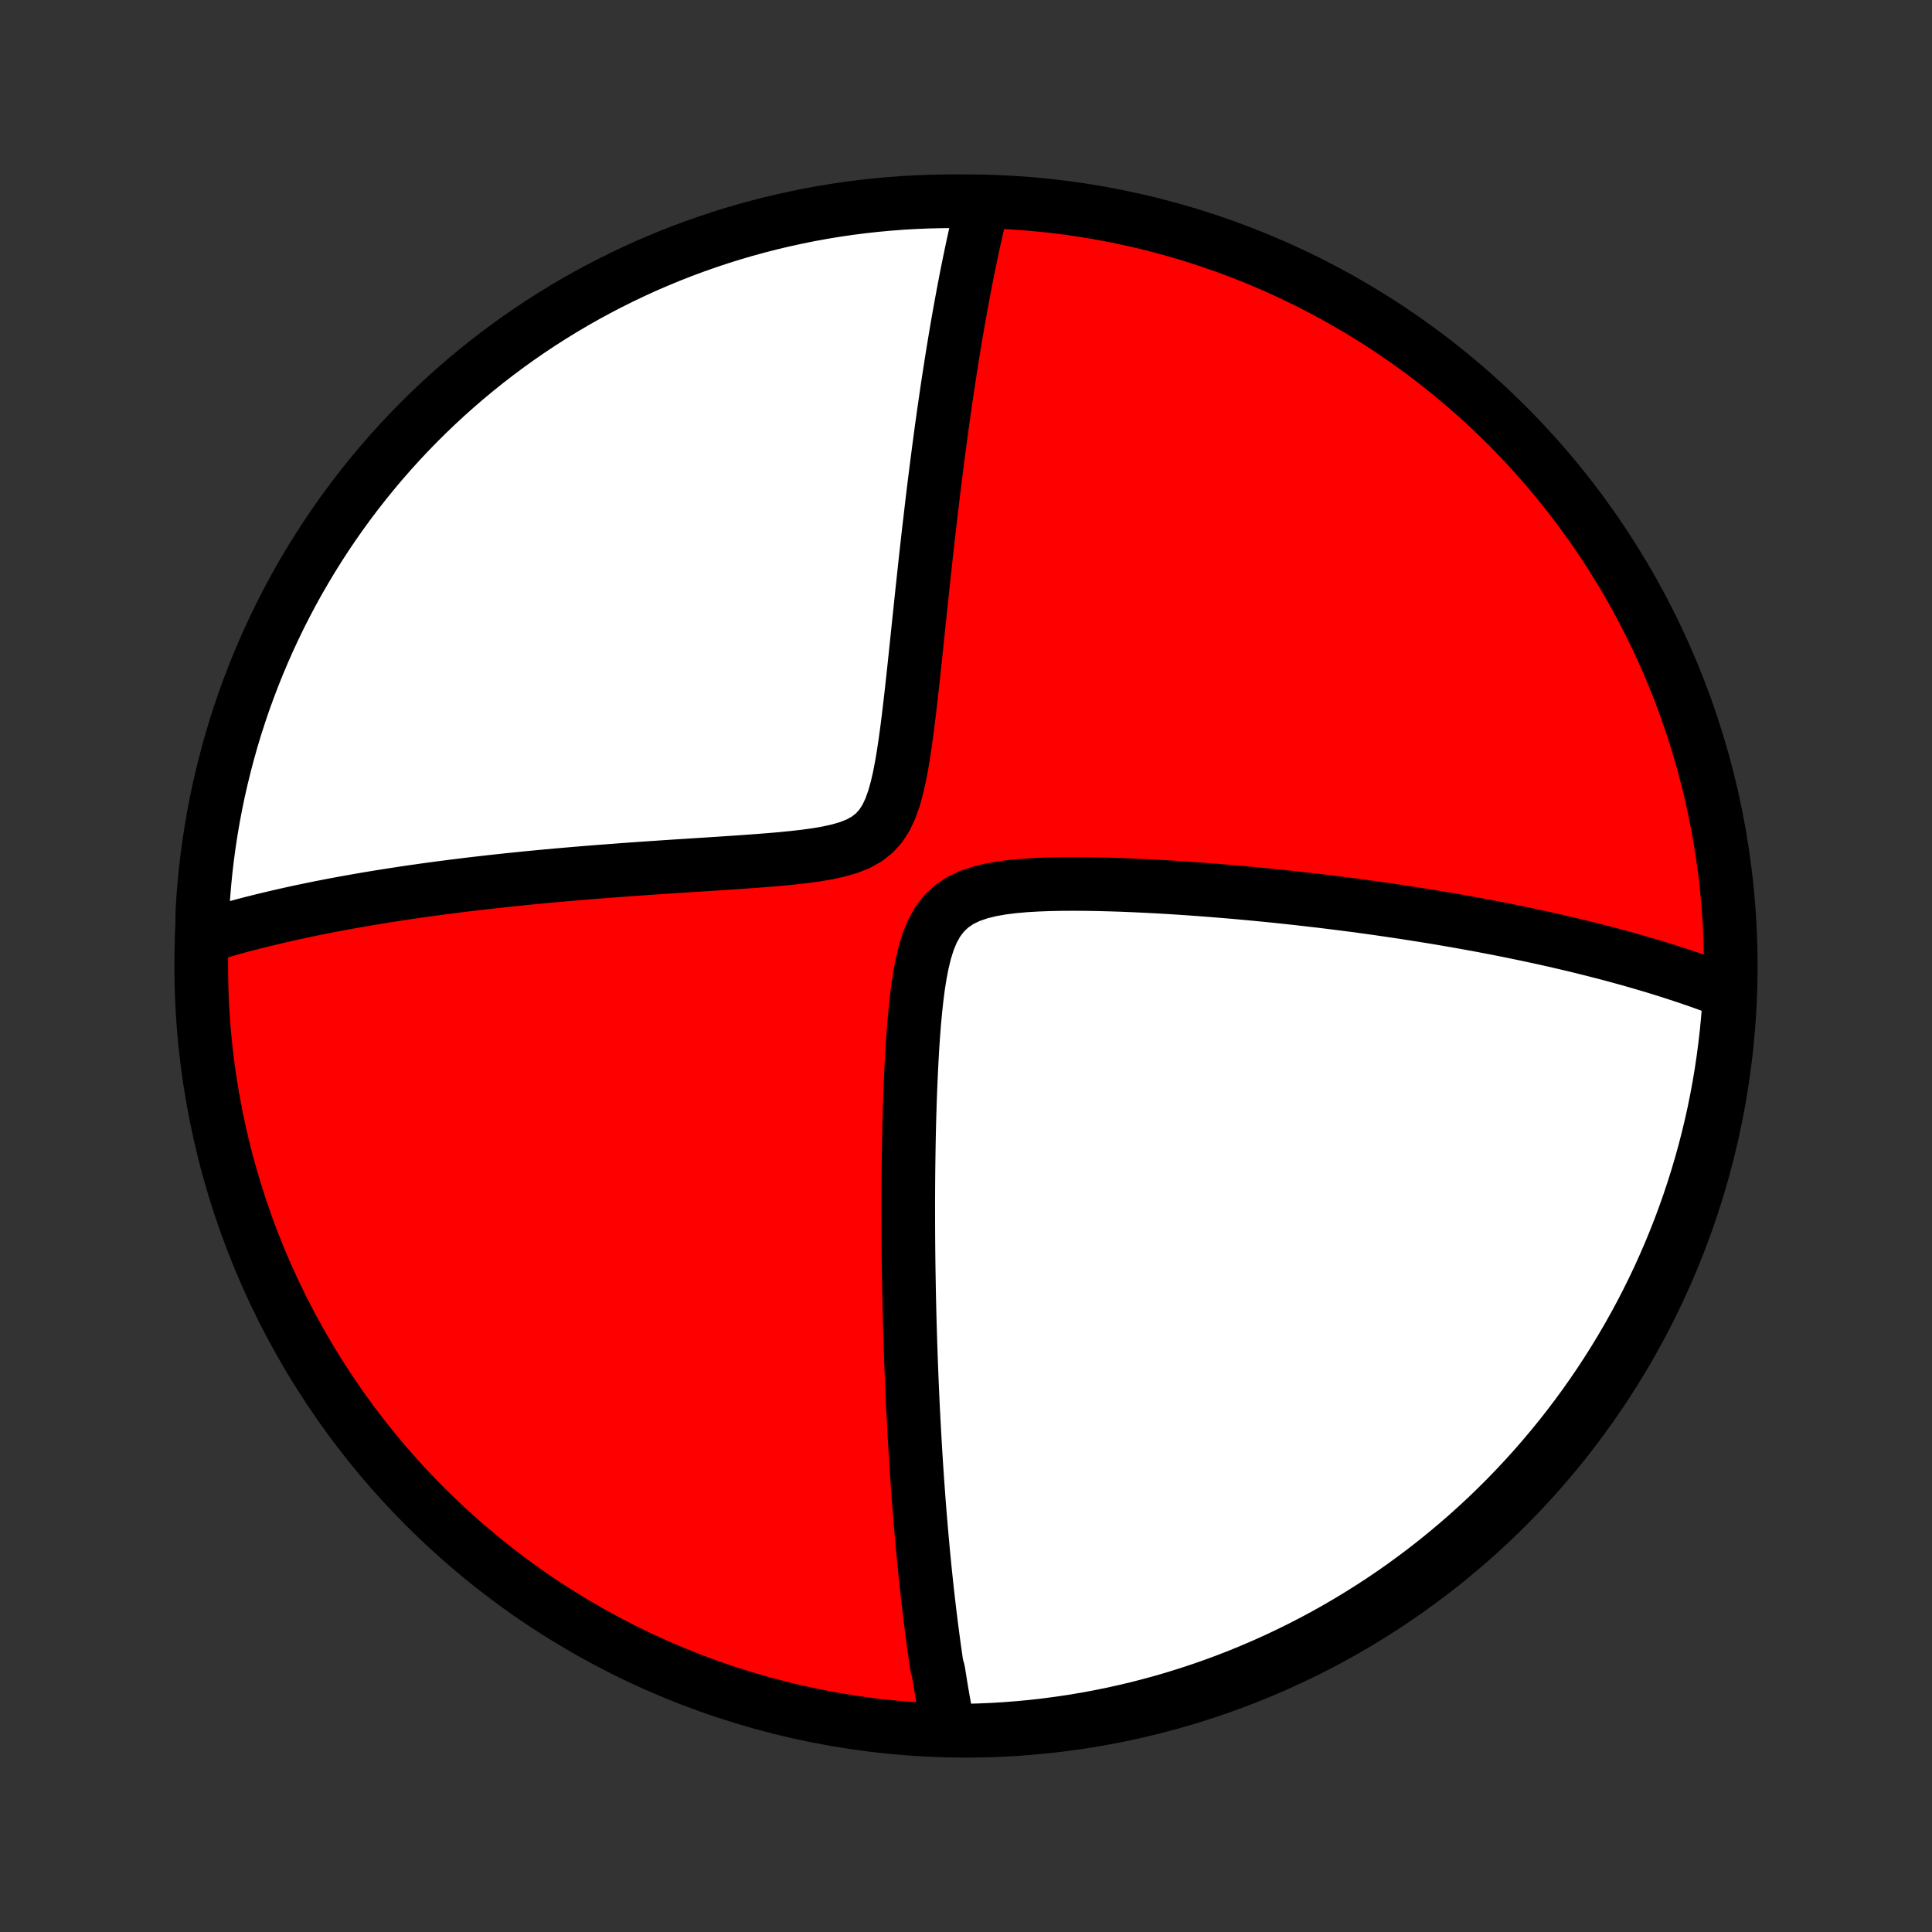 <?xml version="1.0" encoding="utf-8" standalone="no"?>
<!DOCTYPE svg PUBLIC "-//W3C//DTD SVG 1.1//EN"
  "http://www.w3.org/Graphics/SVG/1.1/DTD/svg11.dtd">
<!-- Created with matplotlib (http://matplotlib.org/) -->
<svg height="72pt" version="1.1" viewBox="0 0 72 72" width="72pt" xmlns="http://www.w3.org/2000/svg" xmlns:xlink="http://www.w3.org/1999/xlink">
 <rect x="0" y="0" width="72" height="72" fill="#333333" stroke="none"/>
 <defs>
  <style type="text/css">
*{stroke-linecap:butt;stroke-linejoin:round;}
  </style>
 </defs>
 <g id="figure_1">
  <g id="patch_1">
   <path d="
M0 72
L72 72
L72 0
L0 0
z
" style="fill:none;"/>
  </g>
  <g id="axes_1">
   <g id="PatchCollection_1">
    <defs>
     <path d="
M36 -7.5
C43.558 -7.5 50.808 -10.503 56.153 -15.848
C61.497 -21.192 64.5 -28.442 64.5 -36
C64.5 -43.558 61.497 -50.808 56.153 -56.153
C50.808 -61.497 43.558 -64.5 36 -64.5
C28.442 -64.5 21.192 -61.497 15.848 -56.153
C10.503 -50.808 7.5 -43.558 7.5 -36
C7.5 -28.442 10.503 -21.192 15.848 -15.848
C21.192 -10.503 28.442 -7.5 36 -7.5
z
" id="C0_0_a811fe30f3"/>
     <path d="
M35.36 -7.521
L35.324 -7.703
L35.288 -7.884
L35.254 -8.067
L35.22 -8.25
L35.186 -8.434
L35.153 -8.618
L35.121 -8.803
L35.089 -8.988
L35.058 -9.175
L35.028 -9.362
L34.998 -9.55
L34.968 -9.738
L34.91 -9.928
L34.882 -10.119
L34.855 -10.31
L34.827 -10.503
L34.8 -10.697
L34.774 -10.892
L34.748 -11.088
L34.722 -11.285
L34.697 -11.484
L34.672 -11.684
L34.647 -11.886
L34.623 -12.089
L34.599 -12.294
L34.575 -12.5
L34.552 -12.708
L34.529 -12.918
L34.507 -13.129
L34.484 -13.343
L34.462 -13.558
L34.441 -13.775
L34.419 -13.995
L34.398 -14.217
L34.378 -14.441
L34.357 -14.667
L34.337 -14.896
L34.317 -15.127
L34.297 -15.361
L34.278 -15.597
L34.259 -15.836
L34.24 -16.078
L34.222 -16.323
L34.204 -16.57
L34.186 -16.821
L34.169 -17.076
L34.151 -17.333
L34.135 -17.593
L34.118 -17.858
L34.102 -18.125
L34.086 -18.396
L34.071 -18.672
L34.056 -18.95
L34.041 -19.233
L34.026 -19.52
L34.012 -19.811
L33.999 -20.106
L33.986 -20.405
L33.973 -20.709
L33.961 -21.017
L33.949 -21.33
L33.938 -21.647
L33.927 -21.97
L33.917 -22.297
L33.907 -22.628
L33.898 -22.965
L33.89 -23.307
L33.882 -23.654
L33.875 -24.006
L33.869 -24.364
L33.863 -24.726
L33.858 -25.094
L33.854 -25.467
L33.851 -25.845
L33.849 -26.229
L33.848 -26.618
L33.847 -27.012
L33.848 -27.411
L33.85 -27.815
L33.853 -28.224
L33.858 -28.639
L33.864 -29.058
L33.871 -29.481
L33.88 -29.909
L33.891 -30.341
L33.904 -30.777
L33.919 -31.217
L33.937 -31.659
L33.957 -32.105
L33.98 -32.553
L34.006 -33.003
L34.037 -33.453
L34.072 -33.904
L34.114 -34.354
L34.162 -34.802
L34.219 -35.246
L34.288 -35.683
L34.371 -36.112
L34.472 -36.529
L34.597 -36.928
L34.753 -37.303
L34.945 -37.648
L35.18 -37.955
L35.457 -38.217
L35.776 -38.434
L36.131 -38.605
L36.515 -38.737
L36.92 -38.837
L37.341 -38.911
L37.774 -38.965
L38.215 -39.004
L38.661 -39.03
L39.111 -39.047
L39.562 -39.056
L40.014 -39.058
L40.465 -39.055
L40.914 -39.048
L41.362 -39.036
L41.806 -39.022
L42.248 -39.004
L42.686 -38.983
L43.12 -38.961
L43.551 -38.936
L43.976 -38.909
L44.397 -38.88
L44.813 -38.85
L45.225 -38.818
L45.631 -38.785
L46.032 -38.751
L46.427 -38.715
L46.818 -38.679
L47.202 -38.641
L47.582 -38.603
L47.956 -38.563
L48.325 -38.523
L48.688 -38.482
L49.045 -38.441
L49.398 -38.399
L49.745 -38.356
L50.087 -38.313
L50.424 -38.269
L50.755 -38.225
L51.082 -38.18
L51.403 -38.135
L51.72 -38.089
L52.031 -38.043
L52.338 -37.997
L52.641 -37.95
L52.938 -37.903
L53.232 -37.856
L53.521 -37.809
L53.805 -37.761
L54.086 -37.713
L54.362 -37.665
L54.635 -37.616
L54.903 -37.567
L55.168 -37.519
L55.429 -37.469
L55.686 -37.42
L55.94 -37.37
L56.191 -37.321
L56.438 -37.27
L56.682 -37.22
L56.922 -37.17
L57.16 -37.119
L57.395 -37.068
L57.627 -37.017
L57.856 -36.966
L58.082 -36.914
L58.306 -36.862
L58.527 -36.81
L58.746 -36.758
L58.962 -36.705
L59.176 -36.652
L59.388 -36.599
L59.598 -36.545
L59.806 -36.492
L60.011 -36.438
L60.215 -36.383
L60.416 -36.328
L60.616 -36.273
L60.814 -36.218
L61.01 -36.161
L61.205 -36.105
L61.398 -36.048
L61.59 -35.991
L61.78 -35.933
L61.968 -35.875
L62.156 -35.816
L62.341 -35.757
L62.526 -35.697
L62.709 -35.636
L62.892 -35.575
L63.073 -35.514
L63.253 -35.452
L63.432 -35.389
L63.61 -35.325
L63.787 -35.26
L63.963 -35.195
L64.138 -35.129
L64.312 -35.062
L64.46 -34.994
L64.429 -34.491
L64.39 -33.995
L64.342 -33.499
L64.285 -33.004
L64.22 -32.51
L64.146 -32.017
L64.064 -31.525
L63.973 -31.034
L63.874 -30.545
L63.766 -30.058
L63.649 -29.572
L63.525 -29.089
L63.391 -28.607
L63.25 -28.128
L63.1 -27.651
L62.942 -27.177
L62.775 -26.705
L62.601 -26.236
L62.418 -25.771
L62.228 -25.308
L62.029 -24.849
L61.823 -24.392
L61.608 -23.94
L61.386 -23.491
L61.156 -23.046
L60.918 -22.605
L60.673 -22.168
L60.42 -21.735
L60.16 -21.307
L59.893 -20.883
L59.618 -20.463
L59.336 -20.049
L59.047 -19.639
L58.751 -19.234
L58.448 -18.835
L58.138 -18.44
L57.821 -18.051
L57.498 -17.668
L57.168 -17.289
L56.832 -16.917
L56.489 -16.551
L56.141 -16.19
L55.785 -15.835
L55.425 -15.487
L55.057 -15.145
L54.685 -14.809
L54.306 -14.48
L53.922 -14.157
L53.533 -13.841
L53.138 -13.531
L52.738 -13.229
L52.333 -12.933
L51.923 -12.644
L51.508 -12.363
L51.088 -12.089
L50.664 -11.822
L50.235 -11.562
L49.802 -11.31
L49.365 -11.065
L48.923 -10.828
L48.478 -10.599
L48.029 -10.377
L47.576 -10.163
L47.12 -9.957
L46.66 -9.759
L46.197 -9.569
L45.731 -9.387
L45.263 -9.213
L44.791 -9.047
L44.316 -8.89
L43.839 -8.74
L43.36 -8.599
L42.878 -8.467
L42.395 -8.342
L41.909 -8.227
L41.421 -8.119
L40.932 -8.02
L40.441 -7.93
L39.95 -7.848
L39.456 -7.775
L38.962 -7.71
L38.467 -7.654
L37.971 -7.607
L37.474 -7.568
L36.978 -7.538
L36.48 -7.517
L35.983 -7.504
z
" id="C0_1_3046193adb"/>
     <path d="
M7.526 -37.074
L7.705 -37.13
L7.886 -37.184
L8.068 -37.239
L8.252 -37.293
L8.438 -37.346
L8.626 -37.399
L8.816 -37.451
L9.008 -37.503
L9.202 -37.554
L9.398 -37.605
L9.597 -37.655
L9.798 -37.705
L10.002 -37.754
L10.208 -37.803
L10.416 -37.852
L10.627 -37.9
L10.841 -37.948
L11.058 -37.996
L11.278 -38.043
L11.501 -38.089
L11.726 -38.136
L11.955 -38.182
L12.187 -38.227
L12.423 -38.273
L12.662 -38.318
L12.905 -38.362
L13.151 -38.406
L13.4 -38.45
L13.654 -38.494
L13.912 -38.537
L14.174 -38.58
L14.44 -38.622
L14.71 -38.664
L14.984 -38.706
L15.263 -38.748
L15.546 -38.788
L15.834 -38.829
L16.127 -38.869
L16.424 -38.909
L16.727 -38.948
L17.034 -38.987
L17.346 -39.026
L17.664 -39.064
L17.987 -39.101
L18.315 -39.138
L18.649 -39.175
L18.988 -39.211
L19.333 -39.246
L19.683 -39.282
L20.038 -39.316
L20.4 -39.35
L20.767 -39.383
L21.14 -39.416
L21.518 -39.448
L21.901 -39.48
L22.291 -39.511
L22.686 -39.541
L23.086 -39.571
L23.491 -39.601
L23.902 -39.63
L24.318 -39.658
L24.738 -39.687
L25.163 -39.715
L25.592 -39.742
L26.025 -39.77
L26.462 -39.798
L26.902 -39.827
L27.344 -39.856
L27.789 -39.887
L28.234 -39.919
L28.679 -39.954
L29.124 -39.992
L29.565 -40.036
L30.002 -40.086
L30.431 -40.145
L30.85 -40.217
L31.253 -40.306
L31.635 -40.418
L31.989 -40.559
L32.308 -40.737
L32.587 -40.957
L32.824 -41.222
L33.021 -41.528
L33.182 -41.871
L33.315 -42.244
L33.425 -42.638
L33.519 -43.049
L33.6 -43.471
L33.672 -43.901
L33.737 -44.335
L33.797 -44.773
L33.853 -45.212
L33.905 -45.65
L33.956 -46.088
L34.004 -46.523
L34.051 -46.957
L34.097 -47.386
L34.142 -47.813
L34.186 -48.235
L34.229 -48.653
L34.273 -49.066
L34.316 -49.474
L34.358 -49.877
L34.401 -50.276
L34.443 -50.668
L34.485 -51.056
L34.527 -51.437
L34.569 -51.813
L34.611 -52.184
L34.654 -52.549
L34.696 -52.908
L34.737 -53.261
L34.779 -53.609
L34.821 -53.951
L34.863 -54.288
L34.905 -54.619
L34.947 -54.944
L34.989 -55.265
L35.031 -55.58
L35.072 -55.889
L35.114 -56.194
L35.156 -56.493
L35.198 -56.787
L35.24 -57.077
L35.281 -57.361
L35.323 -57.641
L35.365 -57.916
L35.407 -58.187
L35.449 -58.454
L35.49 -58.716
L35.532 -58.974
L35.574 -59.227
L35.615 -59.477
L35.657 -59.723
L35.699 -59.965
L35.741 -60.203
L35.783 -60.438
L35.825 -60.669
L35.867 -60.896
L35.909 -61.121
L35.951 -61.342
L35.993 -61.56
L36.035 -61.775
L36.078 -61.987
L36.12 -62.196
L36.163 -62.402
L36.205 -62.605
L36.248 -62.806
L36.291 -63.004
L36.334 -63.2
L36.377 -63.394
L36.421 -63.584
L36.464 -63.773
L36.508 -63.96
L36.552 -64.144
L36.102 -64.326
L35.605 -64.5
L35.108 -64.497
L34.611 -64.486
L34.114 -64.466
L33.618 -64.438
L33.123 -64.4
L32.628 -64.354
L32.135 -64.3
L31.643 -64.237
L31.152 -64.165
L30.663 -64.085
L30.175 -63.996
L29.689 -63.898
L29.205 -63.792
L28.723 -63.678
L28.243 -63.555
L27.765 -63.424
L27.291 -63.285
L26.818 -63.137
L26.349 -62.98
L25.882 -62.816
L25.419 -62.644
L24.959 -62.463
L24.502 -62.274
L24.048 -62.078
L23.599 -61.873
L23.153 -61.66
L22.711 -61.44
L22.273 -61.212
L21.839 -60.976
L21.409 -60.733
L20.984 -60.482
L20.564 -60.224
L20.148 -59.958
L19.737 -59.685
L19.331 -59.404
L18.93 -59.117
L18.535 -58.823
L18.144 -58.521
L17.759 -58.213
L17.38 -57.898
L17.006 -57.576
L16.638 -57.248
L16.276 -56.913
L15.92 -56.572
L15.57 -56.225
L15.226 -55.871
L14.889 -55.512
L14.558 -55.146
L14.234 -54.775
L13.916 -54.398
L13.605 -54.015
L13.301 -53.627
L13.003 -53.233
L12.713 -52.835
L12.43 -52.431
L12.154 -52.022
L11.885 -51.608
L11.624 -51.19
L11.37 -50.766
L11.123 -50.339
L10.884 -49.907
L10.653 -49.47
L10.429 -49.03
L10.214 -48.586
L10.006 -48.137
L9.806 -47.685
L9.614 -47.23
L9.43 -46.771
L9.254 -46.309
L9.086 -45.844
L8.927 -45.376
L8.775 -44.904
L8.632 -44.431
L8.498 -43.954
L8.372 -43.475
L8.254 -42.994
L8.144 -42.511
L8.043 -42.026
L7.951 -41.539
L7.867 -41.05
L7.792 -40.559
L7.725 -40.068
L7.667 -39.575
L7.618 -39.081
L7.577 -38.586
L7.545 -38.09
z
" id="C0_2_c162f6d3ea"/>
    </defs>
    <g clip-path="url(#p1bffca34e9)">
     <use style="fill:#ff0000;stroke:#000000;stroke-width:2.0;" x="0.0" xlink:href="#C0_0_a811fe30f3" y="72.0"/>
    </g>
    <g clip-path="url(#p1bffca34e9)">
     <use style="fill:#ffffff;stroke:#000000;stroke-width:2.0;" x="0.0" xlink:href="#C0_1_3046193adb" y="72.0"/>
    </g>
    <g clip-path="url(#p1bffca34e9)">
     <use style="fill:#ffffff;stroke:#000000;stroke-width:2.0;" x="0.0" xlink:href="#C0_2_c162f6d3ea" y="72.0"/>
    </g>
   </g>
  </g>
 </g>
 <defs>
  <clipPath id="p1bffca34e9">
   <rect height="72.0" width="72.0" x="0.0" y="0.0"/>
  </clipPath>
 </defs>
</svg>
